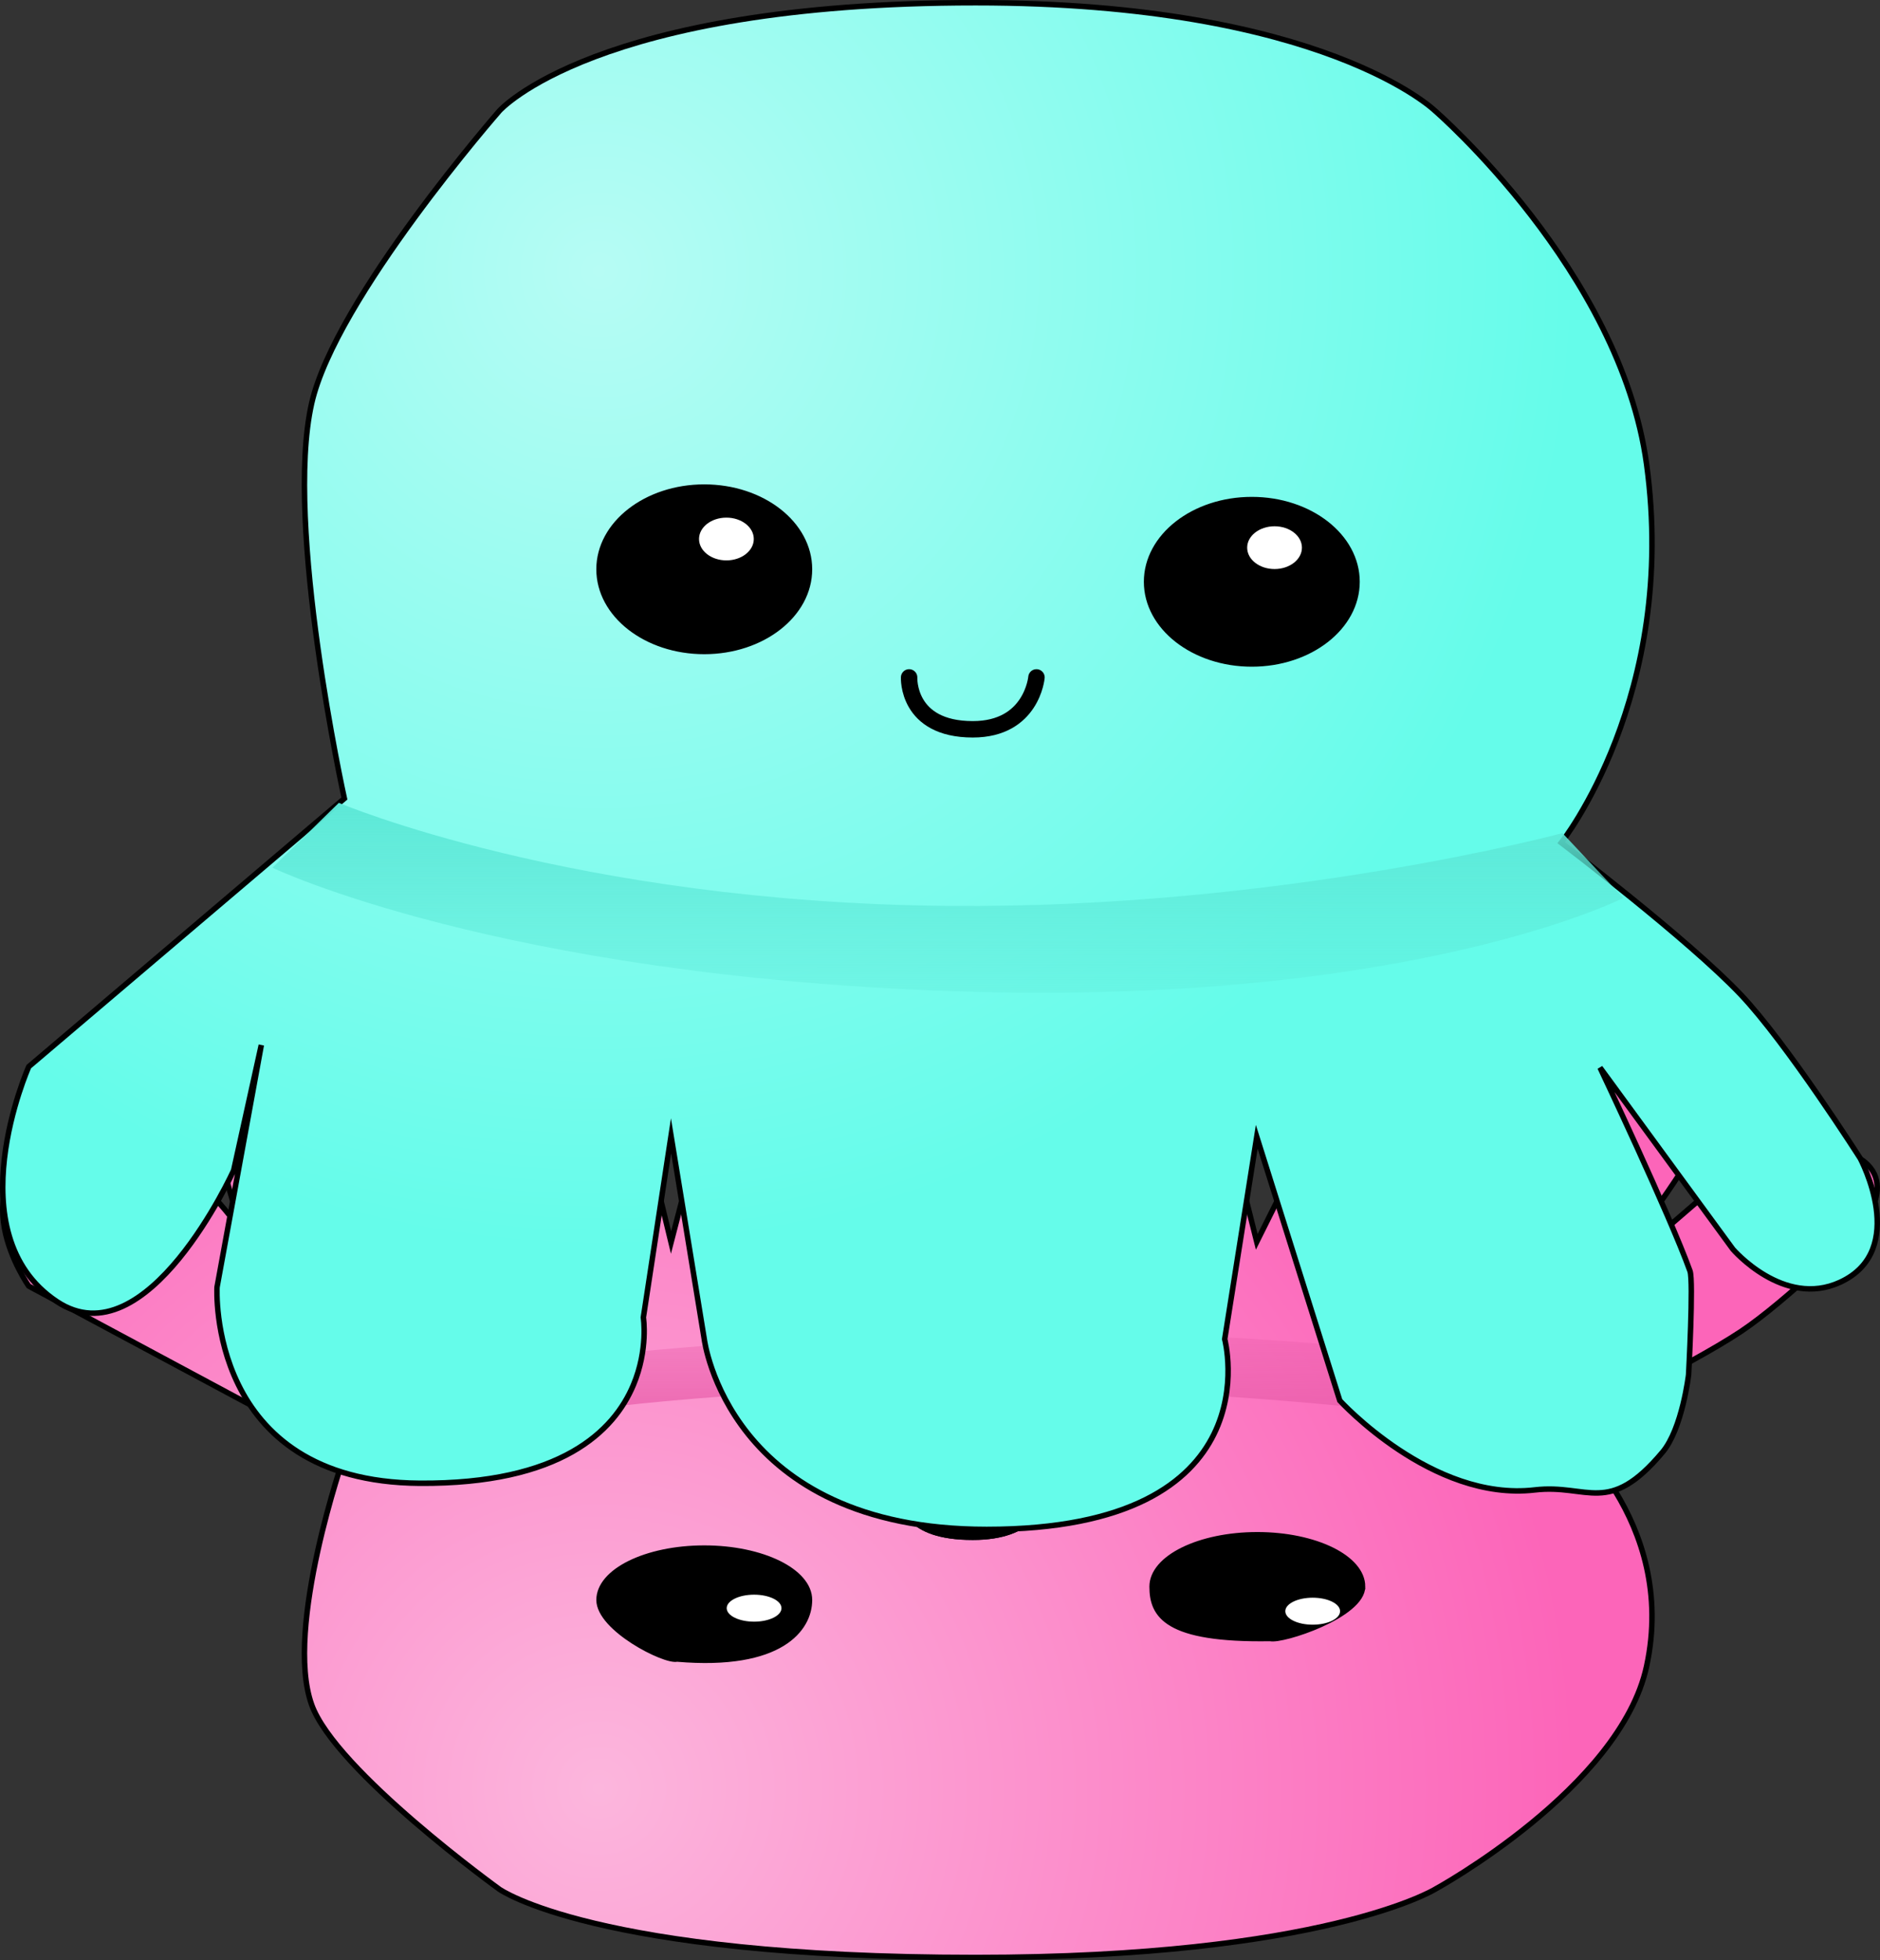 <svg version="1.1" xmlns="http://www.w3.org/2000/svg" xmlns:xlink="http://www.w3.org/1999/xlink" width="171.66" height="178.96" viewBox="0,0,171.66,178.96"><rect x="0" y="0" width="171.66" height="178.96" fill="#333333" stroke="none"/><defs><radialGradient cx="288.236" cy="254.299" r="89.23" gradientUnits="userSpaceOnUse" id="color-1"><stop offset="0" stop-color="#fcb6dd"/><stop offset="1" stop-color="#fc65b9"/></radialGradient><linearGradient x1="319.581" y1="223.653" x2="319.581" y2="207.757" gradientUnits="userSpaceOnUse" id="color-2"><stop offset="0" stop-color="#e85daa"/><stop offset="1" stop-color="#e85daa" stop-opacity="0"/></linearGradient><radialGradient cx="288.236" cy="115.767" r="89.23" gradientUnits="userSpaceOnUse" id="color-3"><stop offset="0" stop-color="#b6fcf4"/><stop offset="1" stop-color="#65fcea"/></radialGradient><linearGradient x1="319.581" y1="164.332" x2="319.581" y2="189.521" gradientUnits="userSpaceOnUse" id="color-4"><stop offset="0" stop-color="#5de8d7"/><stop offset="1" stop-color="#5de8d7" stop-opacity="0"/></linearGradient></defs><g transform="translate(-233.537,-91.037)"><g data-paper-data="{&quot;isPaintingLayer&quot;:true}" fill-rule="nonzero" stroke-linejoin="miter" stroke-miterlimit="10" stroke-dasharray="" stroke-dashoffset="0" style="mix-blend-mode: normal"><path d="M348.289,204.413l7.583,-15.199c0,0 8.438,-5.836 17.796,-5.146c4.898,0.361 6.727,-1.55 11.678,2.179c1.799,1.355 2.375,4.462 2.375,4.462c0,0 0.456,5.393 0.129,5.967c-1.86,3.254 -8.217,11.723 -8.217,11.723l12.133,-10.465c0,0 4.63,-3.401 9.78,-1.904c6.359,1.849 1.848,7.136 1.848,7.136c0,0 -6.678,6.618 -10.903,9.433c-4.801,3.199 -16.396,8.756 -16.396,8.756c0,0 10.671,8.459 7.789,21.805c-2.403,11.128 -19.309,20.357 -19.309,20.357c0,0 -10.147,6.229 -41.961,6.229c-34.774,0 -43.478,-6.229 -43.478,-6.229c0,0 -14.988,-10.818 -17.146,-16.859c-2.508,-7.018 2.991,-22.757 2.991,-22.757l-28.817,-15.448c0,0 -6.786,-9.613 2.571,-13.536c8.219,-3.446 16.134,7.556 16.134,7.556l2.528,7.226l-4.044,-13.953c0,0 -0.966,-11.211 18.507,-11.294c22.842,-0.097 20.421,9.55 20.421,9.55l2.528,10.465l3.033,-11.71c0,0 2.143,-10.963 25.783,-10.963c26.347,0 21.739,10.963 21.739,10.963z" data-paper-data="{&quot;index&quot;:null}" fill="url(#color-1)" stroke="#000000" stroke-width="0.5" stroke-linecap="round"/><path d="M297.842,232.373c5.305,0 9.606,2.119 9.606,4.734c0,2.615 -2.606,6.2 -12.091,5.39c-1.106,0.267 -7.12,-2.776 -7.12,-5.39c0,-2.615 4.301,-4.734 9.606,-4.734z" data-paper-data="{&quot;index&quot;:null}" fill="#000000" stroke="#000000" stroke-width="0.5" stroke-linecap="butt"/><path d="M302.392,236.623c1.381,0 2.5,0.552 2.5,1.232c0,0.68 -1.119,1.232 -2.5,1.232c-1.381,0 -2.5,-0.552 -2.5,-1.232c0,-0.68 1.119,-1.232 2.5,-1.232z" data-paper-data="{&quot;index&quot;:null}" fill="#ffffff" stroke="none" stroke-width="0.5" stroke-linecap="butt"/><path d="M349.914,237.121c1.381,0 2.5,0.552 2.5,1.232c0,0.68 -1.119,1.232 -2.5,1.232c-1.381,0 -2.5,-0.552 -2.5,-1.232c0,-0.68 1.119,-1.232 2.5,-1.232z" data-paper-data="{&quot;index&quot;:null}" fill="#ffffff" stroke="none" stroke-width="0.5" stroke-linecap="butt"/><path d="M328.175,227.888c0,0 -0.417,2.99 -5.814,2.99c-6.051,0 -5.814,-2.99 -5.814,-2.99" data-paper-data="{&quot;index&quot;:null}" fill="none" stroke="#000000" stroke-width="1.5" stroke-linecap="round"/><path d="M376.203,221.909c0,0 -25.661,-4.374 -56.113,-4.195c-34.24,0.201 -55.614,5.939 -55.614,5.939l-6.067,-3.737c0,0 20.582,-6.224 62.221,-7.117c41.575,-0.892 61.133,5.373 61.133,5.373z" data-paper-data="{&quot;index&quot;:null}" fill="url(#color-2)" stroke="#000000" stroke-width="0" stroke-linecap="round"/><path d="M357.947,235.889c0,2.615 -7.327,5.001 -8.433,4.734c-9.485,0.154 -10.778,-2.119 -10.778,-4.734c0,-2.615 4.301,-4.734 9.606,-4.734c5.305,0 9.606,2.119 9.606,4.734z" data-paper-data="{&quot;index&quot;:null}" fill="#000000" stroke="#000000" stroke-width="0.5" stroke-linecap="butt"/><path d="M355.897,238.131c0,0.68 -1.119,1.232 -2.5,1.232c-1.381,0 -2.5,-0.552 -2.5,-1.232c0,-0.68 1.119,-1.232 2.5,-1.232c1.381,0 2.5,0.552 2.5,1.232z" data-paper-data="{&quot;index&quot;:null}" fill="#ffffff" stroke="none" stroke-width="0.5" stroke-linecap="butt"/><path d="M328.175,227.888c0,0 -0.417,2.99 -5.814,2.99c-6.051,0 -5.814,-2.99 -5.814,-2.99" data-paper-data="{&quot;index&quot;:null}" fill="none" stroke="#000000" stroke-width="1.5" stroke-linecap="round"/><path d="M345.364,213.291c0,0 4.608,17.373 -21.739,17.373c-23.64,0 -25.783,-17.373 -25.783,-17.373l-3.033,-18.557l-2.528,16.583c0,0 0.46,2.903 -0.912,6.167c-1.776,4.225 -6.622,9.053 -19.509,8.967c-19.473,-0.131 -18.507,-17.897 -18.507,-17.897l4.044,-22.111l-2.528,11.45c0,0 -7.915,17.435 -16.134,11.974c-9.357,-6.217 -2.571,-21.45 -2.571,-21.45l28.817,-24.48c0,0 -5.498,-24.942 -2.991,-36.063c2.158,-9.572 17.146,-26.716 17.146,-26.716c0,0 8.703,-9.871 43.478,-9.871c31.814,0 41.961,9.871 41.961,9.871c0,0 16.907,14.626 19.309,32.26c2.881,21.148 -7.789,34.553 -7.789,34.553c0,0 11.595,8.806 16.396,13.875c4.225,4.461 10.903,14.948 10.903,14.948c0,0 4.512,8.379 -1.848,11.309c-5.15,2.373 -9.78,-3.017 -9.78,-3.017l-12.133,-16.583c0,0 6.357,13.421 8.217,18.578c0.328,0.909 -0.129,9.455 -0.129,9.455c0,0 -0.576,4.922 -2.375,7.07c-4.951,5.91 -6.78,2.881 -11.678,3.454c-9.358,1.093 -17.796,-8.155 -17.796,-8.155l-7.583,-24.085z" fill="url(#color-3)" stroke="#000000" stroke-width="0.5" stroke-linecap="round"/><path d="M288.236,143.01c0,-4.143 4.301,-7.502 9.606,-7.502c5.305,0 9.606,3.359 9.606,7.502c0,4.143 -4.301,7.502 -9.606,7.502c-5.305,0 -9.606,-3.359 -9.606,-7.502z" fill="#000000" stroke="#000000" stroke-width="0.5" stroke-linecap="butt"/><path d="M338.231,144.151c0,-4.143 4.301,-7.502 9.606,-7.502c5.305,0 9.606,3.359 9.606,7.502c0,4.143 -4.301,7.502 -9.606,7.502c-5.305,0 -9.606,-3.359 -9.606,-7.502z" fill="#000000" stroke="#000000" stroke-width="0.5" stroke-linecap="butt"/><path d="M297.364,140.246c0,-1.078 1.119,-1.952 2.5,-1.952c1.381,0 2.5,0.874 2.5,1.952c0,1.078 -1.119,1.952 -2.5,1.952c-1.381,0 -2.5,-0.874 -2.5,-1.952z" fill="#ffffff" stroke="none" stroke-width="0.5" stroke-linecap="butt"/><path d="M347.414,141.036c0,-1.078 1.119,-1.952 2.5,-1.952c1.381,0 2.5,0.874 2.5,1.952c0,1.078 -1.119,1.952 -2.5,1.952c-1.381,0 -2.5,-0.874 -2.5,-1.952z" fill="#ffffff" stroke="none" stroke-width="0.5" stroke-linecap="butt"/><path d="M328.175,152.881c0,0 -0.417,4.738 -5.814,4.738c-6.051,0 -5.814,-4.738 -5.814,-4.738" fill="none" stroke="#000000" stroke-width="1.5" stroke-linecap="round"/><path d="M381.764,173.018c0,0 -19.559,9.928 -61.133,8.515c-41.639,-1.416 -62.221,-11.278 -62.221,-11.278l6.067,-5.923c0,0 21.374,9.093 55.614,9.411c30.452,0.283 56.113,-6.647 56.113,-6.647z" fill="url(#color-4)" stroke="#000000" stroke-width="0" stroke-linecap="round"/></g></g></svg>